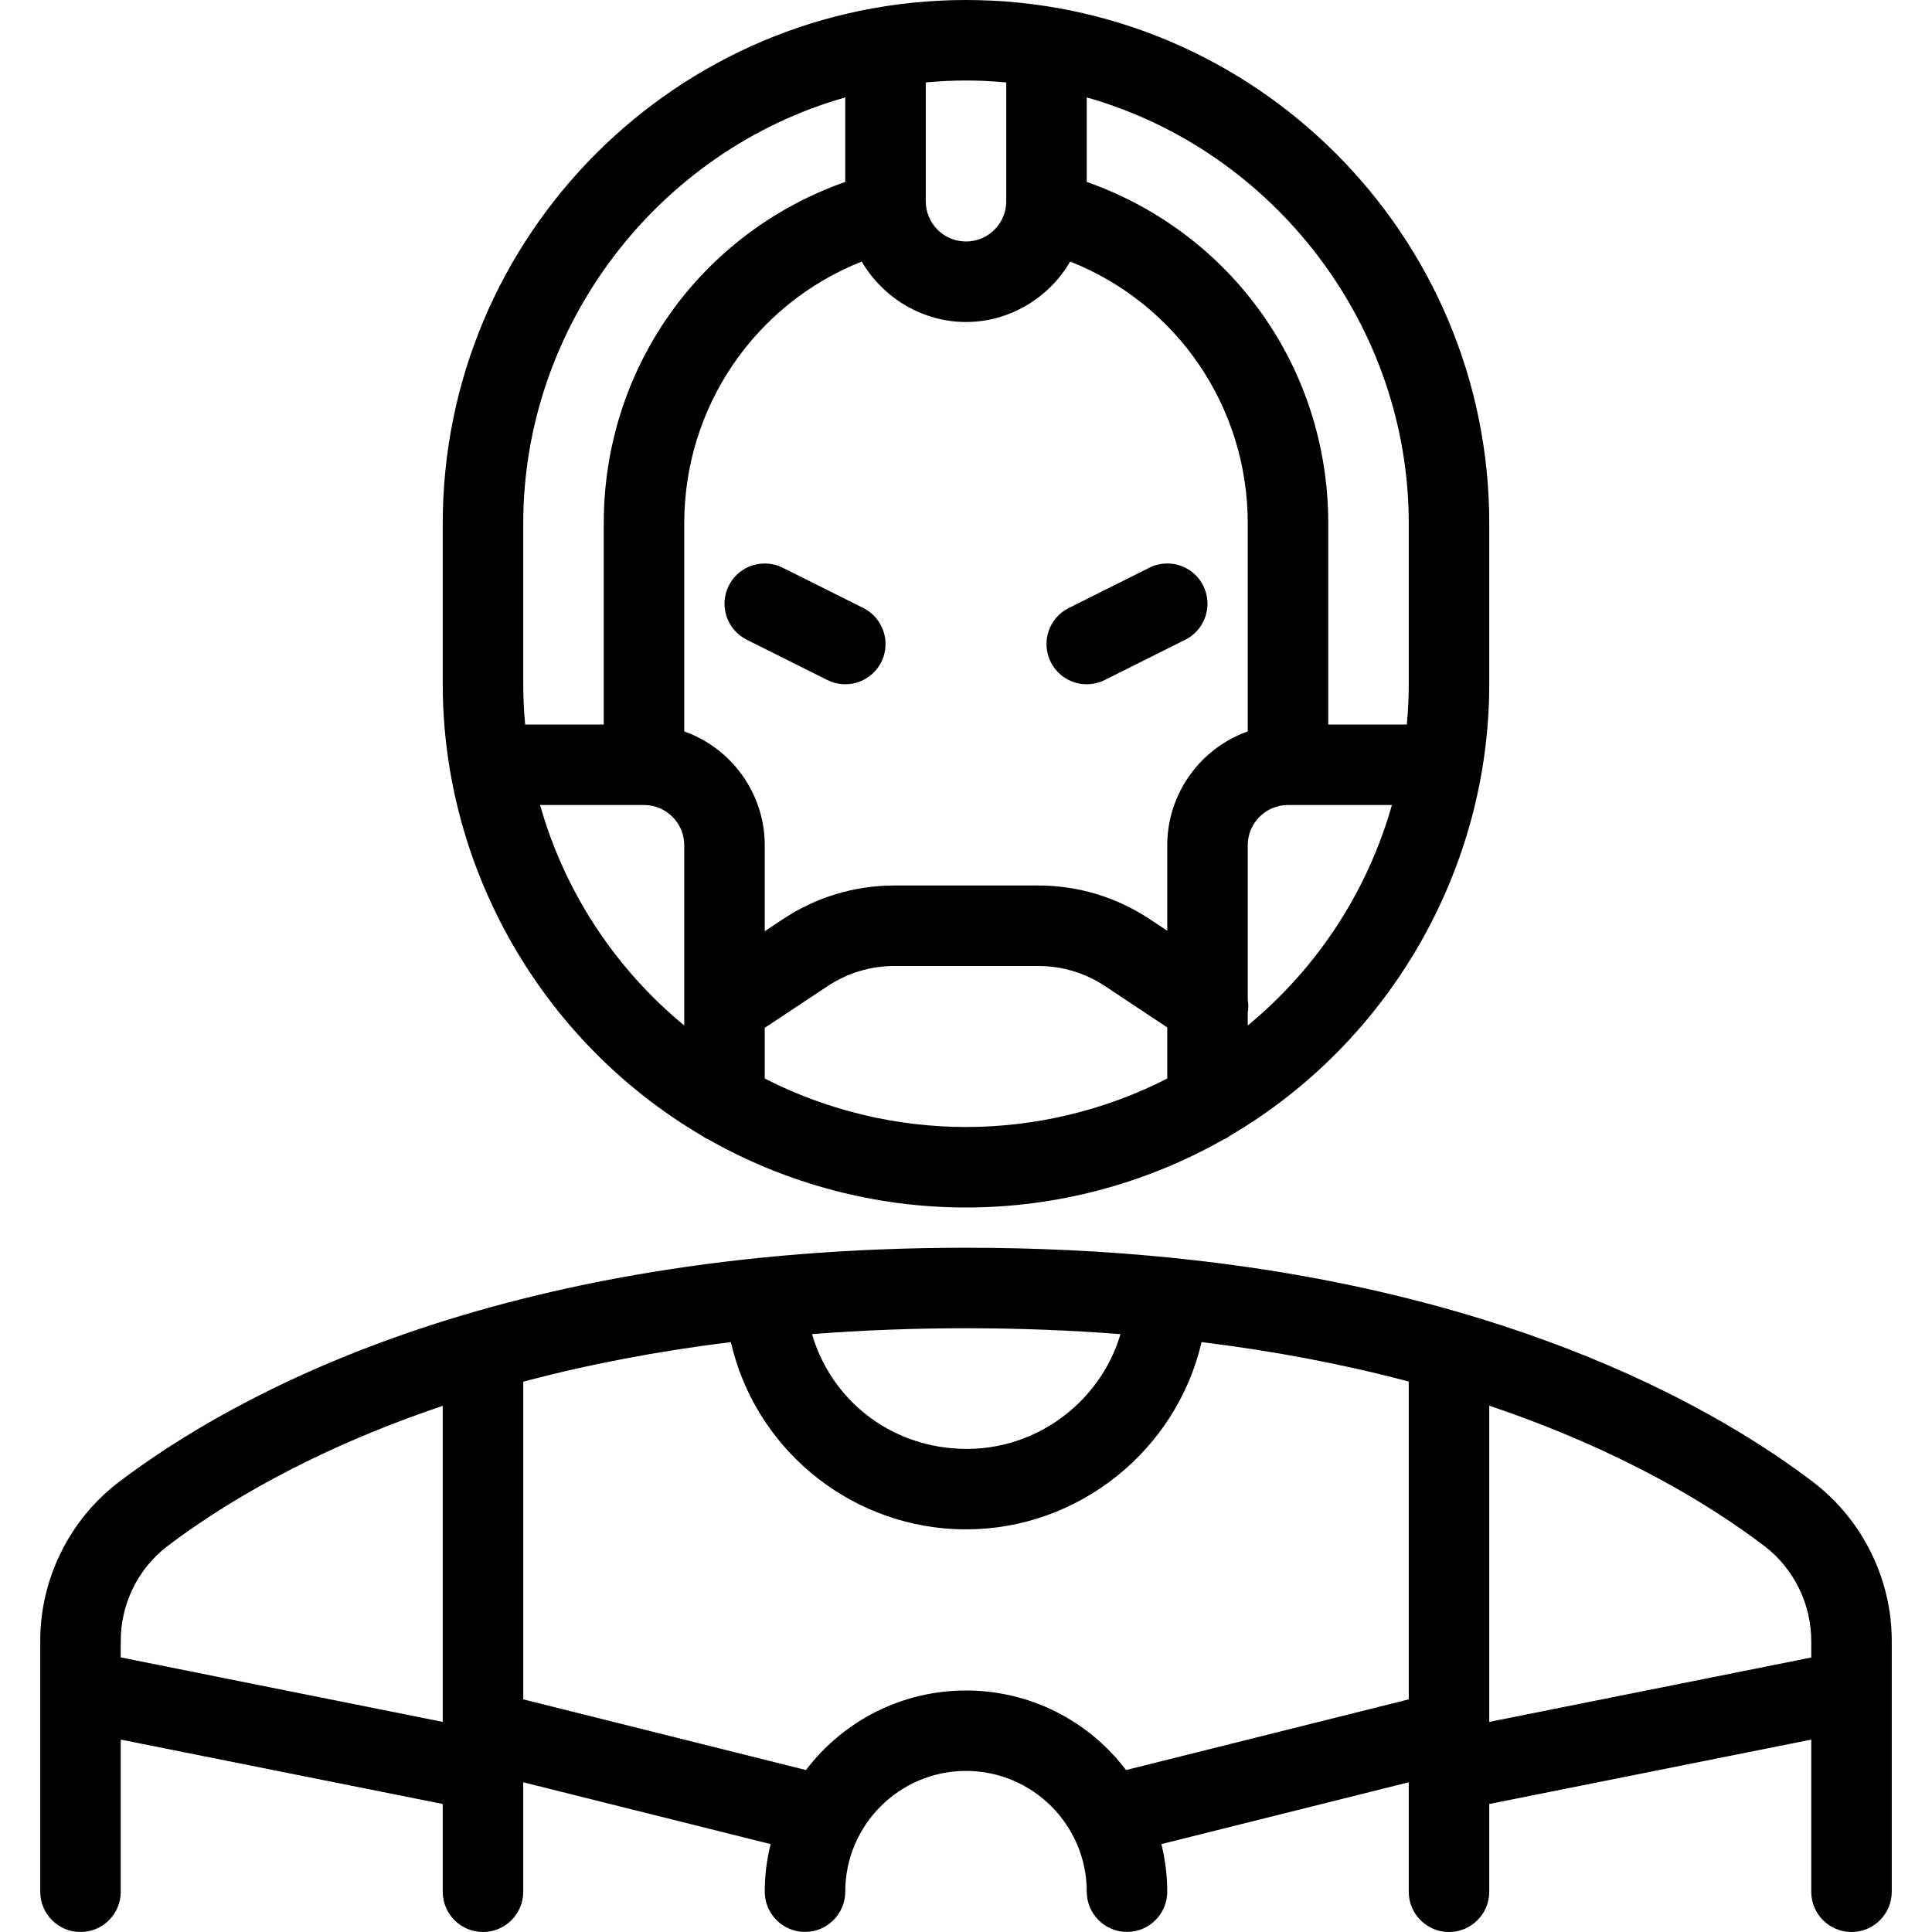 <?xml version="1.0" encoding="utf-8"?>
<!-- Generator: Adobe Illustrator 22.1.0, SVG Export Plug-In . SVG Version: 6.00 Build 0)  -->
<svg version="1.1" id="Light" xmlns="http://www.w3.org/2000/svg" xmlns:xlink="http://www.w3.org/1999/xlink" x="0px" y="0px"
	 viewBox="0 0 24 24" style="enable-background:new 0 0 24 24;" xml:space="preserve">
<g>
	<title>famous-character-1</title>
	<path d="M23,24c-0.276,0-0.5-0.224-0.5-0.5v-1.89l-4,0.8v1.09c0,0.276-0.224,0.5-0.5,0.5s-0.5-0.224-0.5-0.5v-1.36l-3.073,0.768
		c0.048,0.195,0.073,0.393,0.073,0.591c0,0.276-0.224,0.5-0.5,0.5s-0.5-0.224-0.5-0.5c0-0.827-0.673-1.5-1.5-1.5s-1.5,0.673-1.5,1.5
		c0,0.276-0.224,0.5-0.5,0.5s-0.5-0.224-0.5-0.5c0-0.198,0.024-0.396,0.073-0.591L6.5,22.14v1.36C6.5,23.776,6.276,24,6,24
		s-0.5-0.224-0.5-0.5v-1.09l-4-0.8v1.89C1.5,23.776,1.276,24,1,24s-0.5-0.224-0.5-0.5v-3.106c-0.005-0.766,0.355-1.505,0.965-1.975
		C2.9,17.328,6.174,15.5,12,15.5c0.869,0,1.723,0.041,2.537,0.123c4.34,0.434,6.873,1.937,7.996,2.795
		c0.611,0.471,0.972,1.211,0.967,1.98V23.5C23.5,23.776,23.276,24,23,24z M10.012,21.988C10.485,21.366,11.215,21,12,21
		s1.516,0.366,1.988,0.988L17.5,21.11v-3.948c-0.809-0.215-1.673-0.379-2.574-0.49c-0.31,1.342-1.526,2.326-2.922,2.326
		c-0.049,0-0.099-0.001-0.148-0.003c-1.349-0.066-2.481-1.027-2.777-2.323c-0.903,0.111-1.768,0.276-2.579,0.492v3.946
		L10.012,21.988z M18.5,21.39l4-0.8v-0.196c0.003-0.461-0.212-0.903-0.575-1.183c-0.649-0.495-1.76-1.188-3.425-1.749V21.39z
		 M5.5,21.39v-3.926c-1.663,0.56-2.775,1.252-3.427,1.748c-0.361,0.278-0.576,0.719-0.573,1.178v0.199L5.5,21.39z M10.087,16.573
		c0.237,0.809,0.951,1.381,1.818,1.423c0.035,0.002,0.069,0.003,0.104,0.003c0.494,0,0.969-0.184,1.337-0.518
		c0.275-0.25,0.47-0.56,0.573-0.908C13.292,16.524,12.648,16.5,12,16.5C11.355,16.5,10.713,16.524,10.087,16.573z"/>
	<path d="M12,15c-1.117,0-2.22-0.291-3.192-0.841c-0.041-0.017-0.073-0.039-0.098-0.056C6.73,12.936,5.5,10.79,5.5,8.5v-2
		C5.5,2.916,8.416,0,12,0c3.584,0,6.5,2.916,6.5,6.5v2c0,2.29-1.23,4.436-3.211,5.603c-0.024,0.018-0.057,0.039-0.097,0.056
		C14.22,14.709,13.117,15,12,15z M9.5,13.398C10.27,13.792,11.131,14,12,14s1.73-0.208,2.5-0.602v-0.635l-0.768-0.51
		C13.483,12.087,13.196,12,12.899,12H11.11c-0.297,0-0.585,0.087-0.832,0.252L9.5,12.768V13.398z M15.5,12.739
		c0.864-0.713,1.486-1.664,1.791-2.739H16c-0.276,0-0.5,0.224-0.5,0.5v1.918c0.009,0.053,0.009,0.107,0,0.161V12.739z M6.709,10
		c0.304,1.075,0.927,2.026,1.791,2.739V10.5C8.5,10.224,8.276,10,8,10H6.709z M8.5,9.086c0.59,0.209,1,0.774,1,1.414v1.068
		l0.223-0.148c0.411-0.274,0.891-0.42,1.386-0.42h1.789c0.496,0,0.975,0.145,1.387,0.42l0.215,0.142V10.5c0-0.64,0.41-1.205,1-1.414
		V6.5c0-1.444-0.877-2.724-2.206-3.251C13.029,3.706,12.535,4,12,4s-1.029-0.294-1.295-0.751C9.377,3.776,8.5,5.056,8.5,6.5V9.086z
		 M17.476,9C17.492,8.83,17.5,8.662,17.5,8.5v-2c0-2.45-1.664-4.626-4-5.29V2.26c1.802,0.635,3,2.316,3,4.24V9H17.476z M7.5,9V6.5
		c0-1.924,1.197-3.605,3-4.24V1.21c-2.336,0.664-4,2.841-4,5.29v2c0,0.162,0.008,0.33,0.024,0.5H7.5z M11.5,2.5
		C11.5,2.776,11.724,3,12,3c0.276,0,0.5-0.224,0.5-0.5V1.024C12.33,1.008,12.162,1,12,1c-0.162,0-0.33,0.008-0.5,0.024V2.5z"/>
	<path d="M10.5,8.5c-0.077,0-0.154-0.018-0.223-0.053l-1-0.5C9.03,7.824,8.929,7.523,9.053,7.276C9.138,7.106,9.31,7,9.5,7
		c0.077,0,0.155,0.018,0.224,0.053l1,0.5c0.247,0.123,0.347,0.424,0.224,0.671C10.862,8.394,10.691,8.5,10.5,8.5z"/>
	<path d="M13.5,8.5c-0.19,0-0.362-0.106-0.447-0.276c-0.124-0.247-0.023-0.548,0.223-0.671l1-0.5C14.346,7.018,14.423,7,14.5,7
		c0.19,0,0.362,0.106,0.447,0.276c0.124,0.247,0.023,0.548-0.223,0.671l-1,0.5C13.655,8.482,13.577,8.5,13.5,8.5z"/>
</g>
</svg>
